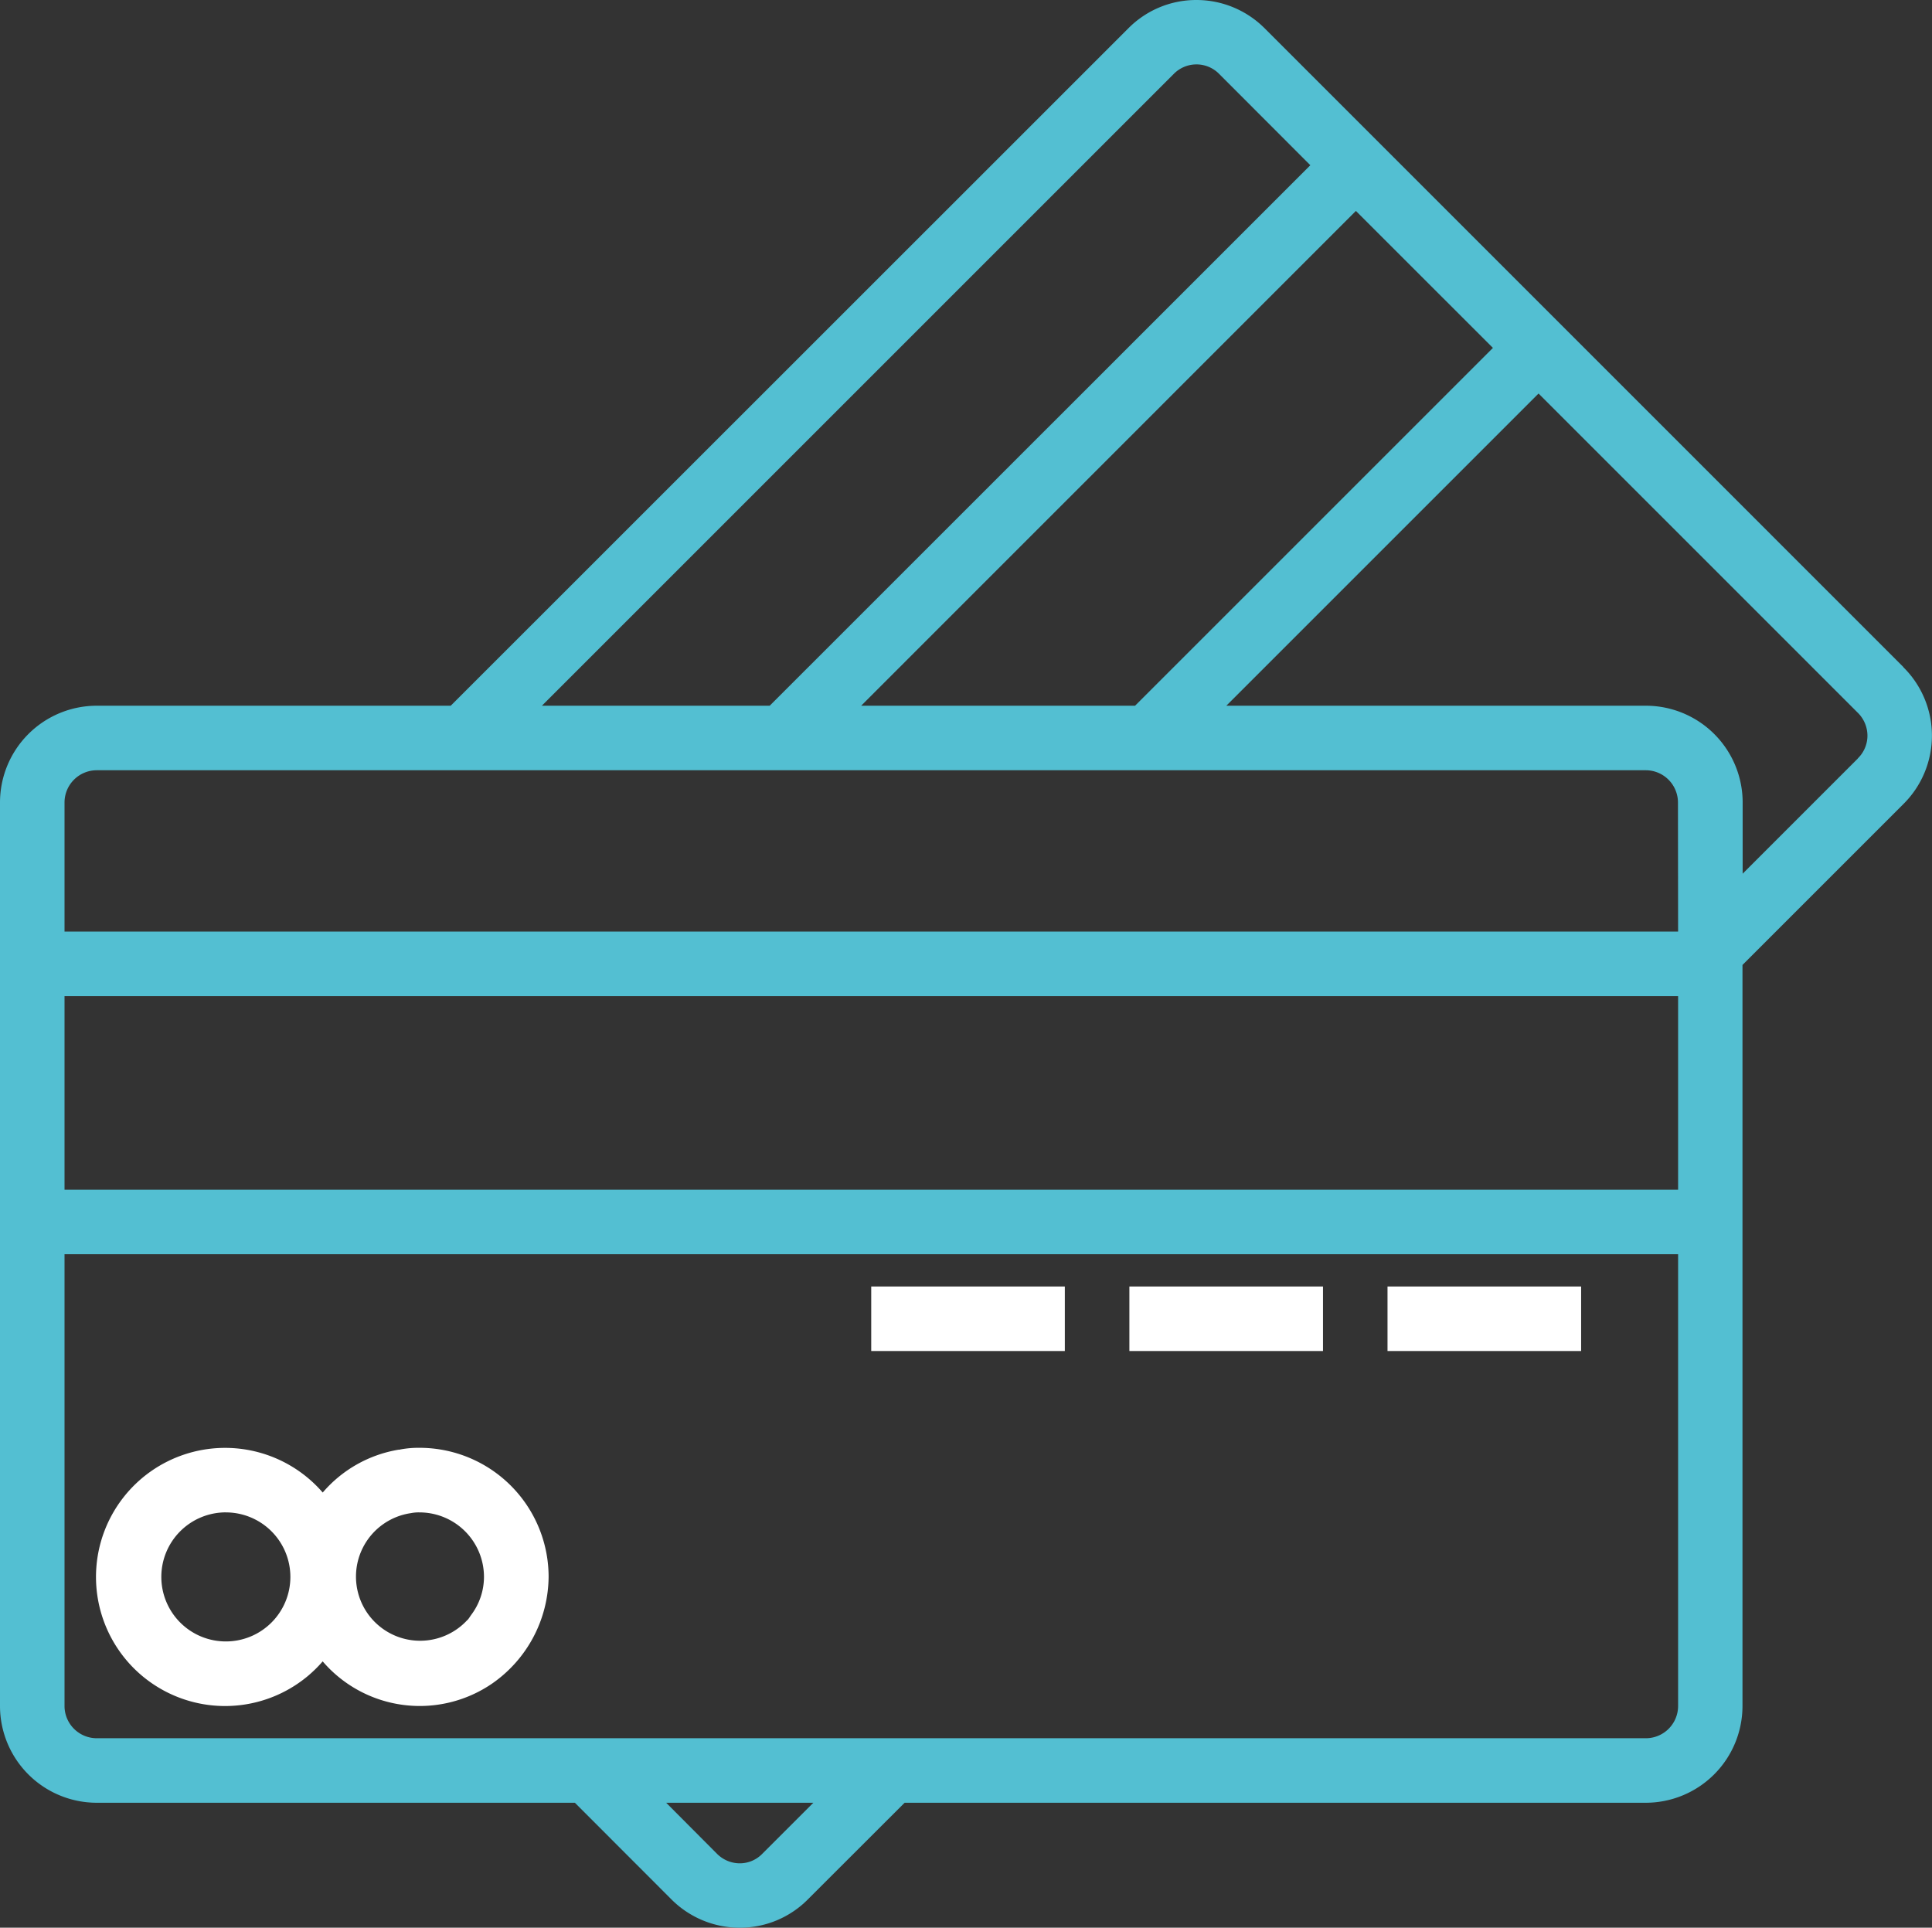<svg id="Payment_Icon_Active" data-name="Payment Icon Active" xmlns="http://www.w3.org/2000/svg" width="55.723" height="55.603" viewBox="0 0 55.723 55.603">
  <rect x="0" y="0" width="55.723" height="55.603" fill="#333333" stroke="none"/>
  <rect id="Rectangle_6326" data-name="Rectangle 6326" width="5.584" height="1.861" transform="translate(40.019 37.108)" fill="#fff"/>
  <rect id="Rectangle_6327" data-name="Rectangle 6327" width="5.584" height="1.861" transform="translate(32.574 37.108)" fill="#fff"/>
  <rect id="Rectangle_6328" data-name="Rectangle 6328" width="5.584" height="1.861" transform="translate(25.128 37.108)" fill="#fff"/>
  <path id="Path_14304" data-name="Path 14304" d="M54.9,19.758,36.483,1.34A2.78,2.78,0,0,0,34.5.516H34.5a2.754,2.754,0,0,0-1.963.824L13,20.872H2.792A2.792,2.792,0,0,0,0,23.664V49.723a2.792,2.792,0,0,0,2.792,2.792H16.581l2.777,2.78a2.78,2.78,0,0,0,1.979.824h.007a2.755,2.755,0,0,0,1.964-.824l2.783-2.78H47.465a2.792,2.792,0,0,0,2.792-2.792V28.349l4.637-4.637a2.777,2.777,0,0,0,0-3.954ZM43.059,10.551,32.738,20.872h-7.9L39.107,6.6Zm-9.208-7.9a.918.918,0,0,1,1.3-.015l.015.015,2.627,2.631L22.2,20.872H15.63ZM21.99,53.983a.905.905,0,0,1-.651.279.931.931,0,0,1-.663-.279l-1.462-1.468h4.245ZM48.4,49.723a.931.931,0,0,1-.931.931H2.792a.931.931,0,0,1-.931-.931V36.693H48.4Zm0-14.891H1.861V29.248H48.4Zm0-7.445H1.861V23.664a.931.931,0,0,1,.931-.931H47.465a.931.931,0,0,1,.931.931Zm5.187-4.995h0l-3.325,3.325V23.664a2.792,2.792,0,0,0-2.792-2.792h-12.1l9.005-9.005,9.207,9.207a.93.93,0,0,1,.279.665A.912.912,0,0,1,53.582,22.392Z" transform="translate(0 -0.516)" fill="#53bfd2"/>
  <path id="Path_14305" data-name="Path 14305" d="M29.953,366.03a3.721,3.721,0,0,0,.381-.381,3.69,3.69,0,0,0,4.9.631,3.784,3.784,0,0,0,1.616-3.068,3.723,3.723,0,0,0-3.723-3.723,2.832,2.832,0,0,0-.551.047l-.024.007h-.027a3.675,3.675,0,0,0-2.19,1.236,3.723,3.723,0,1,0-.381,5.251Zm2.937-4.659a1.128,1.128,0,0,1,.235-.019,1.861,1.861,0,0,1,1.861,1.861,1.825,1.825,0,0,1-.366,1.092c-.034.046-.06.093-.1.141-.007.008-.016.012-.023.02a1.85,1.85,0,1,1-1.61-3.094Zm-5.349-.019a1.861,1.861,0,1,1-1.861,1.861A1.861,1.861,0,0,1,27.542,361.351Z" transform="translate(-21.027 -317.728)" fill="#fff"/>
</svg>
